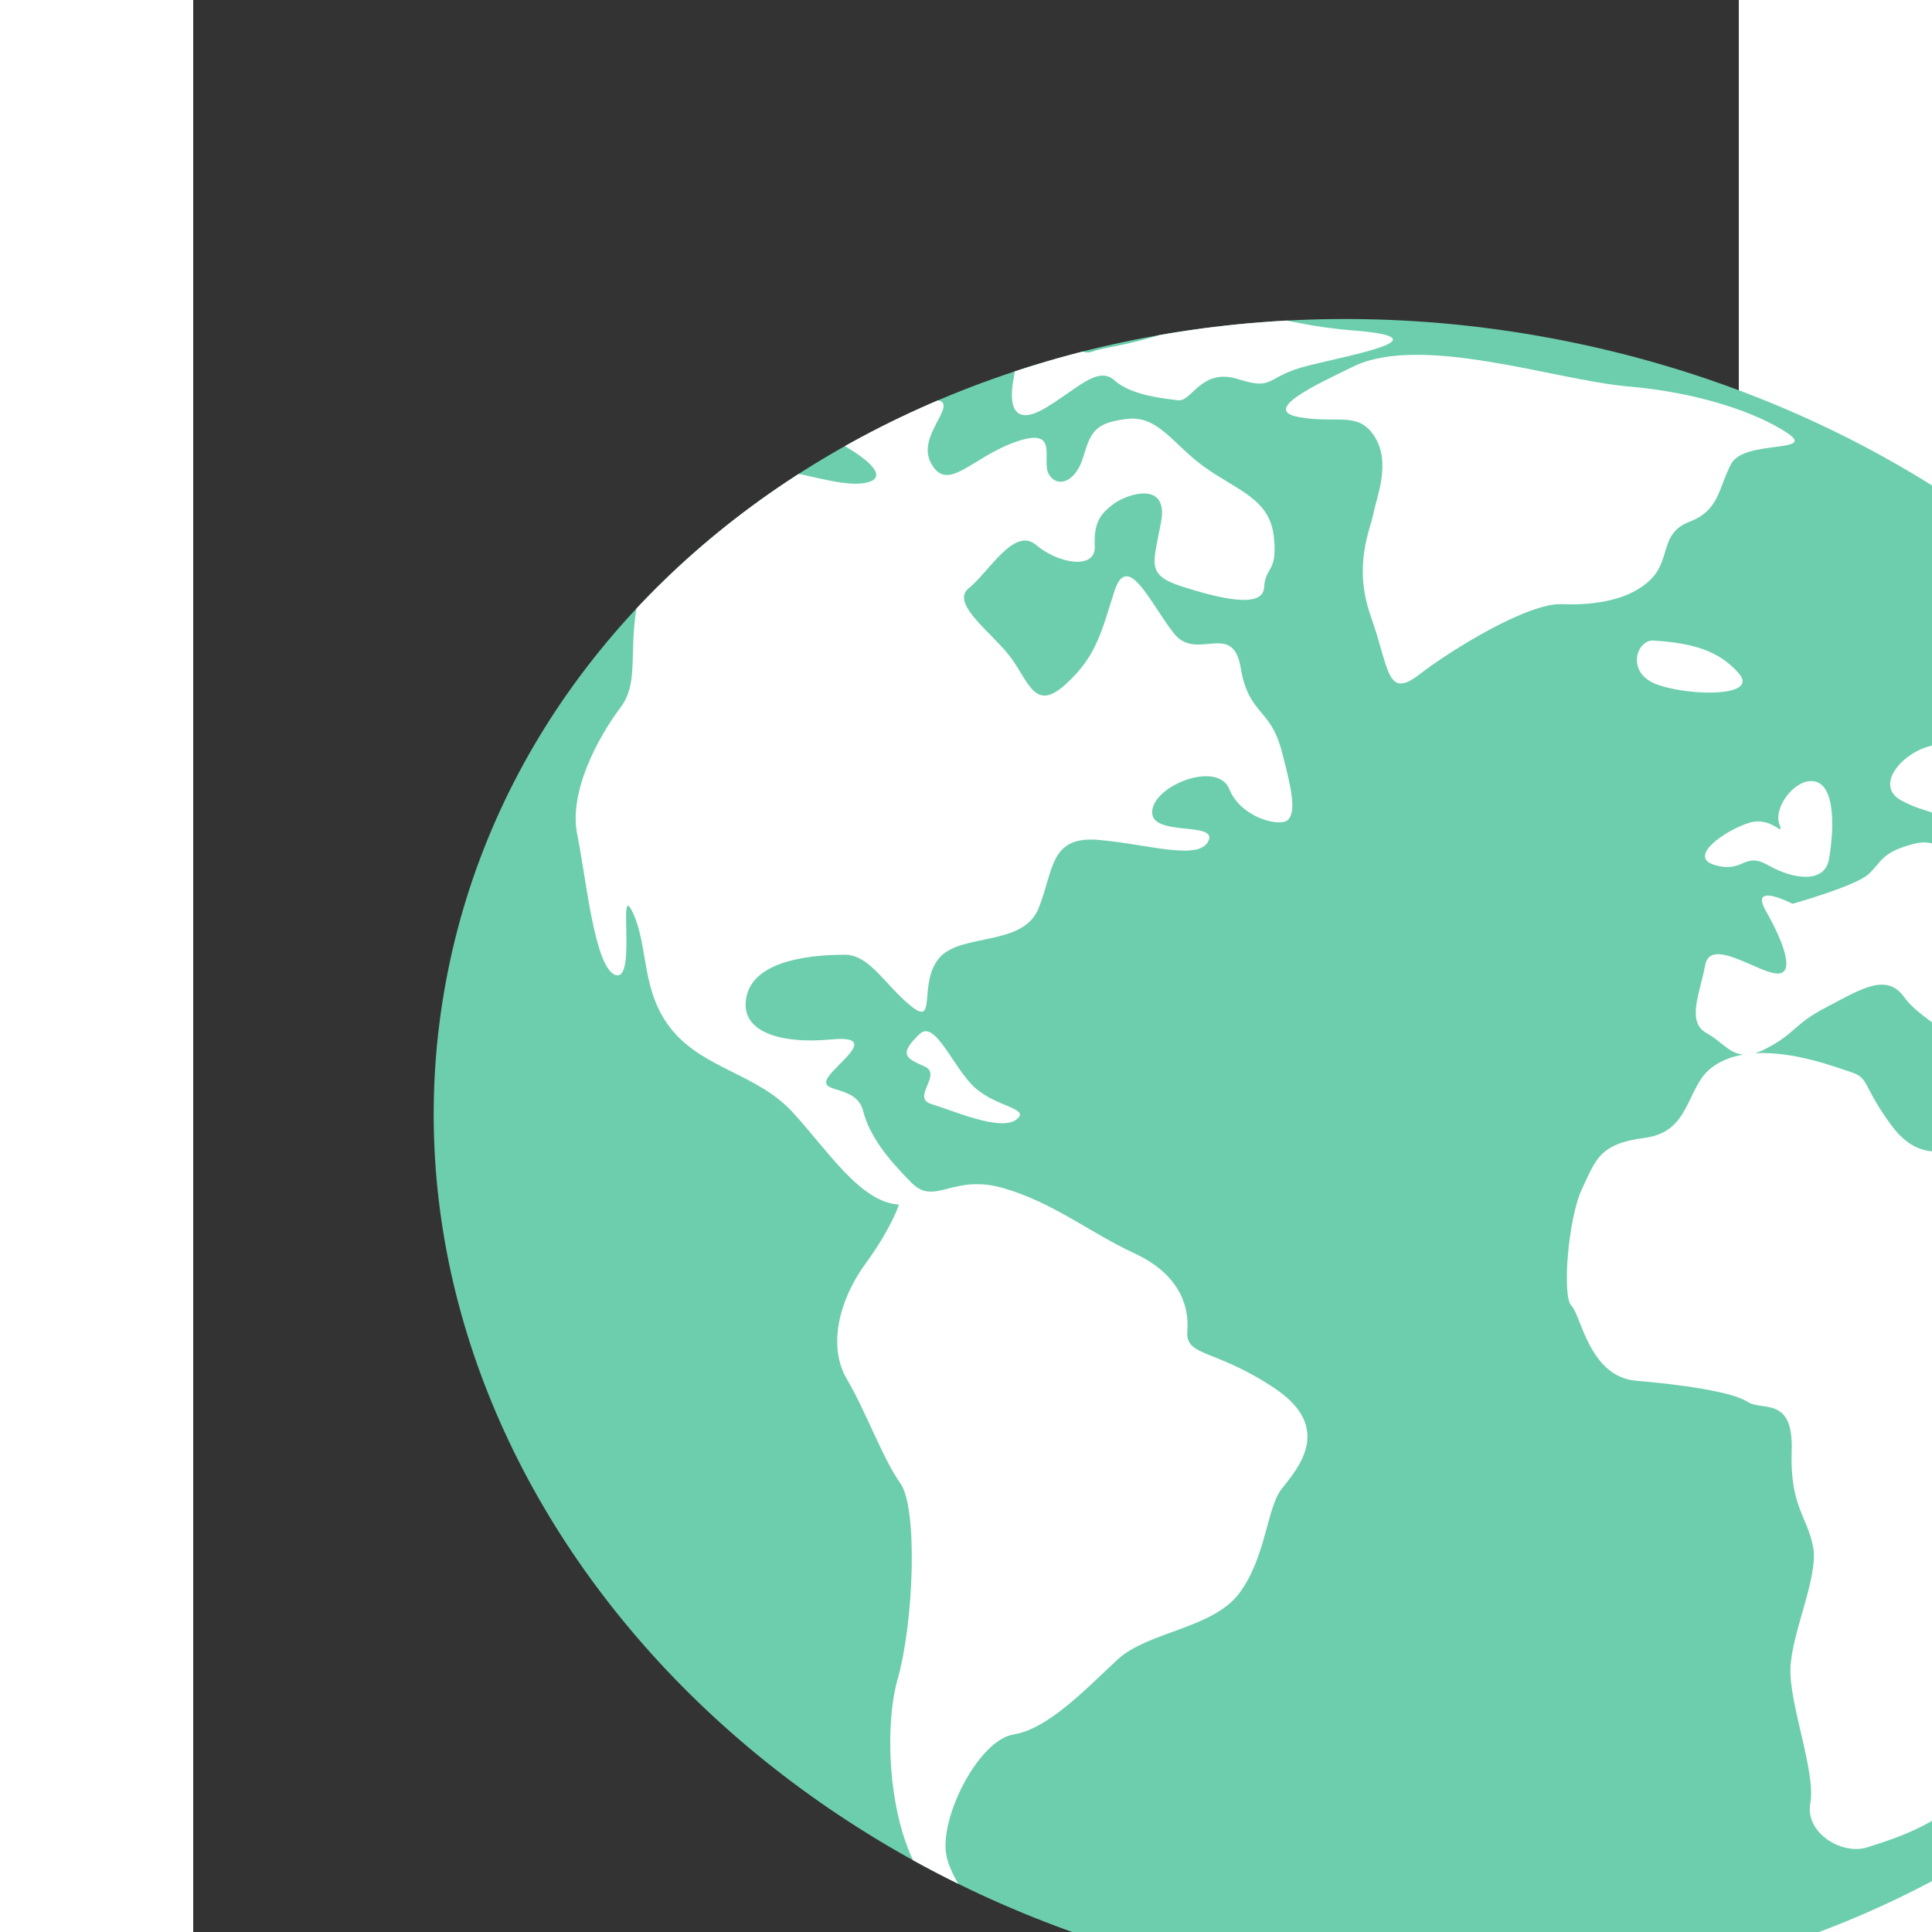 <?xml version="1.0" encoding="utf-8"?>
<!-- Generator: Adobe Illustrator 17.0.0, SVG Export Plug-In . SVG Version: 6.00 Build 0)  -->
<!DOCTYPE svg PUBLIC "-//W3C//DTD SVG 1.1//EN" "http://www.w3.org/Graphics/SVG/1.1/DTD/svg11.dtd">
<svg version="1.1" xmlns="http://www.w3.org/2000/svg" xmlns:xlink="http://www.w3.org/1999/xlink" x="0px" y="0px" width="400px"
	 height="400px" viewBox="100 100 400 500" enable-background="new 0 0 800 800" xml:space="preserve">
<rect x="100" y="100" width="400" height="500" fill="#333333" stroke="none"/>
<g id="Background">
</g>
<g id="Objects">
	<g>
		<defs>
			<path id="SVGID_1_" d="M658.154,445.712C636.3,562.951,508.288,637.429,372.225,612.067
				C236.161,586.702,143.58,471.101,165.432,353.865c21.856-117.233,149.87-191.714,285.931-166.349
				C587.427,212.879,680.005,328.479,658.154,445.712z"/>
		</defs>
		<use xlink:href="#SVGID_1_"  overflow="visible" fill="#6DCEAE"/>
		<clipPath id="SVGID_2_">
			<use xlink:href="#SVGID_1_"  overflow="visible"/>
		</clipPath>
		<g clip-path="url(#SVGID_2_)">
			<path fill="#FFFFFF" d="M217.193,247.887c-6.089,17.04-0.756,27.433-6.548,35.135c-5.799,7.689-13.546,21.912-11.244,32.995
				c2.292,11.082,4.444,34.668,9.955,36.328c5.514,1.648,0.299-25.013,4.45-16.094c4.16,8.92,1.974,20.64,10.31,30.545
				c8.339,9.899,21.919,11.179,30.99,21.02c9.08,9.844,17.481,23.312,27.541,23.931c0,0-1.828,5.926-8.667,15.306
				c-6.839,9.377-9.803,21.365-4.832,29.81c4.972,8.445,9.265,20.523,13.873,27.023c4.606,6.499,3.406,36.356-0.707,50.629
				c-4.117,14.272-2.484,48.42,13.73,58.958c16.218,10.547,0.679-3.633-1.134-13.36c-1.824-9.745,8.357-29.788,17.406-31.236
				c9.04-1.44,19.031-12.114,26.94-19.415c7.906-7.295,24.746-7.92,31.59-17.294c6.839-9.38,6.989-21.883,10.819-26.808
				c3.822-4.93,13.813-15.604-1.708-26.019c-15.508-10.411-23.208-8.086-22.678-14.875c0.537-6.795-2.325-14.852-13.703-20.11
				c-11.384-5.252-20.831-13.094-33.948-16.883c-13.112-3.792-17.621,4.769-23.741-1.386c-6.124-6.158-10.846-12.047-12.531-18.63
				c-1.682-6.58-10.792-4.519-9.406-8.022c1.373-3.497,14.539-11.701,1.213-10.428c-13.332,1.276-24.351-2.03-21.846-11.59
				c2.515-9.559,18.652-10.309,25.208-10.343c6.549-0.029,10.229,7.548,17.169,13.228c6.944,5.689,1.831-5.926,7.401-12.405
				c5.577-6.485,21.629-2.865,25.659-12.763c4.021-9.901,2.793-18.908,15.669-17.761c12.878,1.147,25.899,5.455,28.317,0.264
				c2.42-5.188-15.098-0.933-14.559-7.724c0.539-6.798,16.992-13.12,19.971-5.68c2.971,7.446,13.402,10.017,15.262,7.858
				c1.856-2.159,1.241-6.664-1.758-17.874c-3.002-11.21-8.488-9.1-10.559-21.395c-2.073-12.296-11.356-1.491-17.251-8.856
				c-5.912-7.371-11.971-21.662-15.412-11.02c-3.438,10.639-4.564,16.693-12.473,23.997c-7.9,7.301-9.477,0.112-14.085-6.381
				c-4.608-6.503-16.239-14.311-11.119-18.373c5.116-4.059,11.706-15.995,17.357-11.18c5.645,4.815,15.487,6.65,15.212,0.328
				c-0.274-6.314,1.582-8.474,4.956-10.981c3.378-2.504,14.234-6.123,12.197,4.78c-2.025,10.903-4.002,13.67,5.623,16.716
				c9.609,3.049,20.74,5.747,21.052,0.169c0.311-5.588,3.608-3.72,2.487-13.326c-1.116-9.612-9.441-11.786-17.782-17.73
				c-8.35-5.944-12.03-13.523-20.219-12.545c-8.176,0.987-9.337,3.277-11.275,9.808c-1.948,6.531-6.618,8.167-8.865,4.614
				c-2.247-3.555,3.077-12.591-8.599-8.497c-11.669,4.09-17.802,13.603-22.076,5.283c-4.271-8.315,12.158-18.412-3.617-15.712
				c-15.779,2.698-27.455,6.788-20.175,10.656c7.286,3.859,14.232,9.543,6.042,10.521c-8.181,0.981-22.854-6.141-29.383-2.34
				C237.167,226.551,217.193,247.887,217.193,247.887z"/>
			<path fill="#FFFFFF" d="M312.327,197.945c-1.303,6.761-0.154,12.51,8.005,7.759c8.156-4.748,13.729-11.227,18.083-7.278
				c4.355,3.94,12.948,4.71,16.494,5.167c3.551,0.445,5.949-8.51,15.563-5.464c9.619,3.046,6.666-0.636,18.113-3.514
				c11.448-2.88,35.52-7.167,11.87-9.07c-23.647-1.9-24.033-7.614-41.897-1.541c-17.853,6.074-21.372,5.416-26.045,7.051
				c-4.667,1.638-7.779-8.969-14.754-2.753C310.78,194.52,313.645,191.054,312.327,197.945z"/>
			<path fill="#FFFFFF" d="M400.169,194.893c-9.464,4.635-23.907,11.215-14.067,13.045c9.834,1.833,15.441-1.716,19.694,5.134
				c4.252,6.849,0.449,15.543-0.34,19.782c-0.791,4.235-5.41,13.404-0.633,26.829c4.771,13.422,4,21.426,12.506,14.867
				c8.492-6.566,28.184-18.566,36.845-18.197c8.659,0.356,17.658-1.1,23.005-6.372c5.348-5.269,2.227-11.93,10.06-14.951
				c7.834-3.021,7.444-8.73,10.798-14.998c3.349-6.268,22.33-2.73,14.57-7.935c-7.758-5.209-22.765-10.513-41.381-12.103
				C452.605,198.4,417.779,186.266,400.169,194.893z"/>
			<path fill="#FFFFFF" d="M287.968,367.618c-5.639,5.451-3.349,6.271,1.344,8.402c4.693,2.128-3.687,8.089,1.82,9.739
				c5.506,1.65,17.599,7.038,21.784,4.059c4.202-2.976-5.208-3.262-10.777-8.481C296.568,376.118,291.976,363.748,287.968,367.618z"
				/>
			<path fill="#FFFFFF" d="M609.761,529.758c-8.175,1.853-5.795,7.695-13.504,10.016c-7.708,2.319-5.12,4.062-8.805,12.145
				c-3.699,8.086-1.783,13.453,4.375,7.707C597.995,553.885,618.879,527.697,609.761,529.758z"/>
			<path fill="#FFFFFF" d="M668.797,435.482c-0.194-10.692,1.733-106.842,1.733-106.842s-37.183-30.741-45.119-27.21
				c-7.925,3.538-19.745,0.573-17.44-3.945c2.297-4.521,11.209-1.602-2.559-13.571c-13.779-11.972-15.126-20.368-29.209-11.086
				c-14.096,9.278-18.717,18.447-26.314,20.16c-7.593,1.716-15.022,10.358-7.737,14.226c7.274,3.862,8.43,1.572,13.854,7.597
				c5.427,6.025,14.081,6.387,16.056,3.622c1.97-2.771,5.181-12.197,6.56-15.703c1.381-3.5,10.79-14.28,8.221-4.731
				c-2.567,9.549,7.97,11.512-0.298,16.862c-8.271,5.359-5.07,11.592-19.354,10.181c-14.284-1.413-13.635-8.81-22.037-6.613
				c-8.412,2.188-8.165,4.745-11.649,7.854c-3.495,3.109-19.61,7.625-19.61,7.625s-11.267-5.86-6.883,1.853
				c4.38,7.713,7.829,16.493,2.798,16.183c-5.033-0.31-17.146-9.464-18.504-2.195c-1.353,7.267-4.928,14.744,0.353,17.617
				c3.738,2.021,5.794,5.278,9.504,5.569c-3.019,0.52-5.873,1.564-8.269,3.431c-6.618,5.139-5.27,16.562-17.192,18.102
				c-11.927,1.537-12.719,5.778-16.293,13.256c-3.574,7.484-5.193,27.859-2.724,30.201c2.476,2.339,4.579,18.399,16.745,19.412
				c12.182,1.02,24.921,2.908,28.81,5.442c3.889,2.535,11.933-1.608,11.442,12.714c-0.484,14.328,4.101,17.061,5.551,24.854
				c1.456,7.791-5.581,22.144-5.87,31.492c-0.283,9.345,6.621,26.924,5.151,34.796c-1.47,7.875,8.399,13.474,14.586,11.491
				c6.192-1.974,19.265-5.807,25.994-14.579c6.728-8.769,7.632-13.612,17.736-24.891c10.103-11.279,9.684-20.754,15.004-29.79
				c5.323-9.035,15.023-14.118,28.636-22.863c13.622-8.741,12.66-15.188,3.052-16.354c-9.614-1.169-14.486-10.216-17.585-20.824
				c-3.113-10.605-4.218-35.881-1.472-27.222c2.748,8.659,7.119,32.034,14.874,37.237c7.763,5.211,25.054-1.715,29.231-4.632
				c4.178-2.923,4.695-13.481-3.654-19.425c-8.346-5.944-2.041-8.523,6.193-1.977C659.336,439.358,668.987,446.164,668.797,435.482z
				 M599.14,395.548c-1.605,4.713-0.256,13.109-15.164,7.199c-14.902-5.912-13.544-13.182-20.881-8.906
				c-7.344,4.27-15.98,7.674-23.535-2.511c-7.553-10.182-5.701-12.339-10.508-13.865c-3.428-1.079-14.691-5.507-24.886-4.884
				c0.83-0.24,1.734-0.609,2.733-1.124c8.049-4.14,6.981-6.218,15.839-10.833c8.858-4.615,15.502-9.018,20.109-2.518
				c4.601,6.496,16.328,9.936,10.979,15.205c-5.342,5.275-3.214,9.432,2.389,6.714c5.595-2.721,13.072-3.833,9.056-9.591
				c-4.012-5.761-6.561-19.397-1.113-9.612c5.445,9.788,6.759,14.423,10.079,20.051c3.317,5.637,6.967,9.447,8.94,6.685
				c1.968-2.768,1.1-9.82,3.435-10.64c2.334-0.822-1.925,10.295,4.293,12.075C597.117,390.782,600.744,390.835,599.14,395.548z
				 M619.143,377.969c-4.472-3.341-14.055-2.62-25.864-1.683c-11.813,0.926-0.995-7.165,5.298-12.808
				c5.62-5.042,1.769,2.209,11.491,4.656C619.801,370.57,623.614,381.311,619.143,377.969z M640.249,401.33
				c-2.45,1.424-4.042-9.525-5.246-14.768c-1.212-5.237,0.415-13.647,7.22-17.222c8.483-4.461,2.43,8.369,1.073,15.639
				C641.94,392.243,642.702,399.909,640.249,401.33z"/>
			<path fill="#FFFFFF" d="M518.363,302.156c-4.519,0.308-9.309,7.032-7.883,11.064c1.436,4.024-1.769-2.209-7.95-0.232
				c-6.193,1.98-16.128,8.904-8.55,10.938c7.581,2.043,7.197-3.672,13.771,0.063c6.569,3.729,14.419,4.569,15.551-1.491
				C524.431,316.446,525.735,301.647,518.363,302.156z"/>
			<path fill="#FFFFFF" d="M477.873,265.778c-4.331-0.269-7.433,8.641,1.477,11.554c8.917,2.919,25.842,2.939,20.668-3.038
				C494.853,268.318,487.936,266.404,477.873,265.778z"/>
		</g>
	</g>
</g>
</svg>
